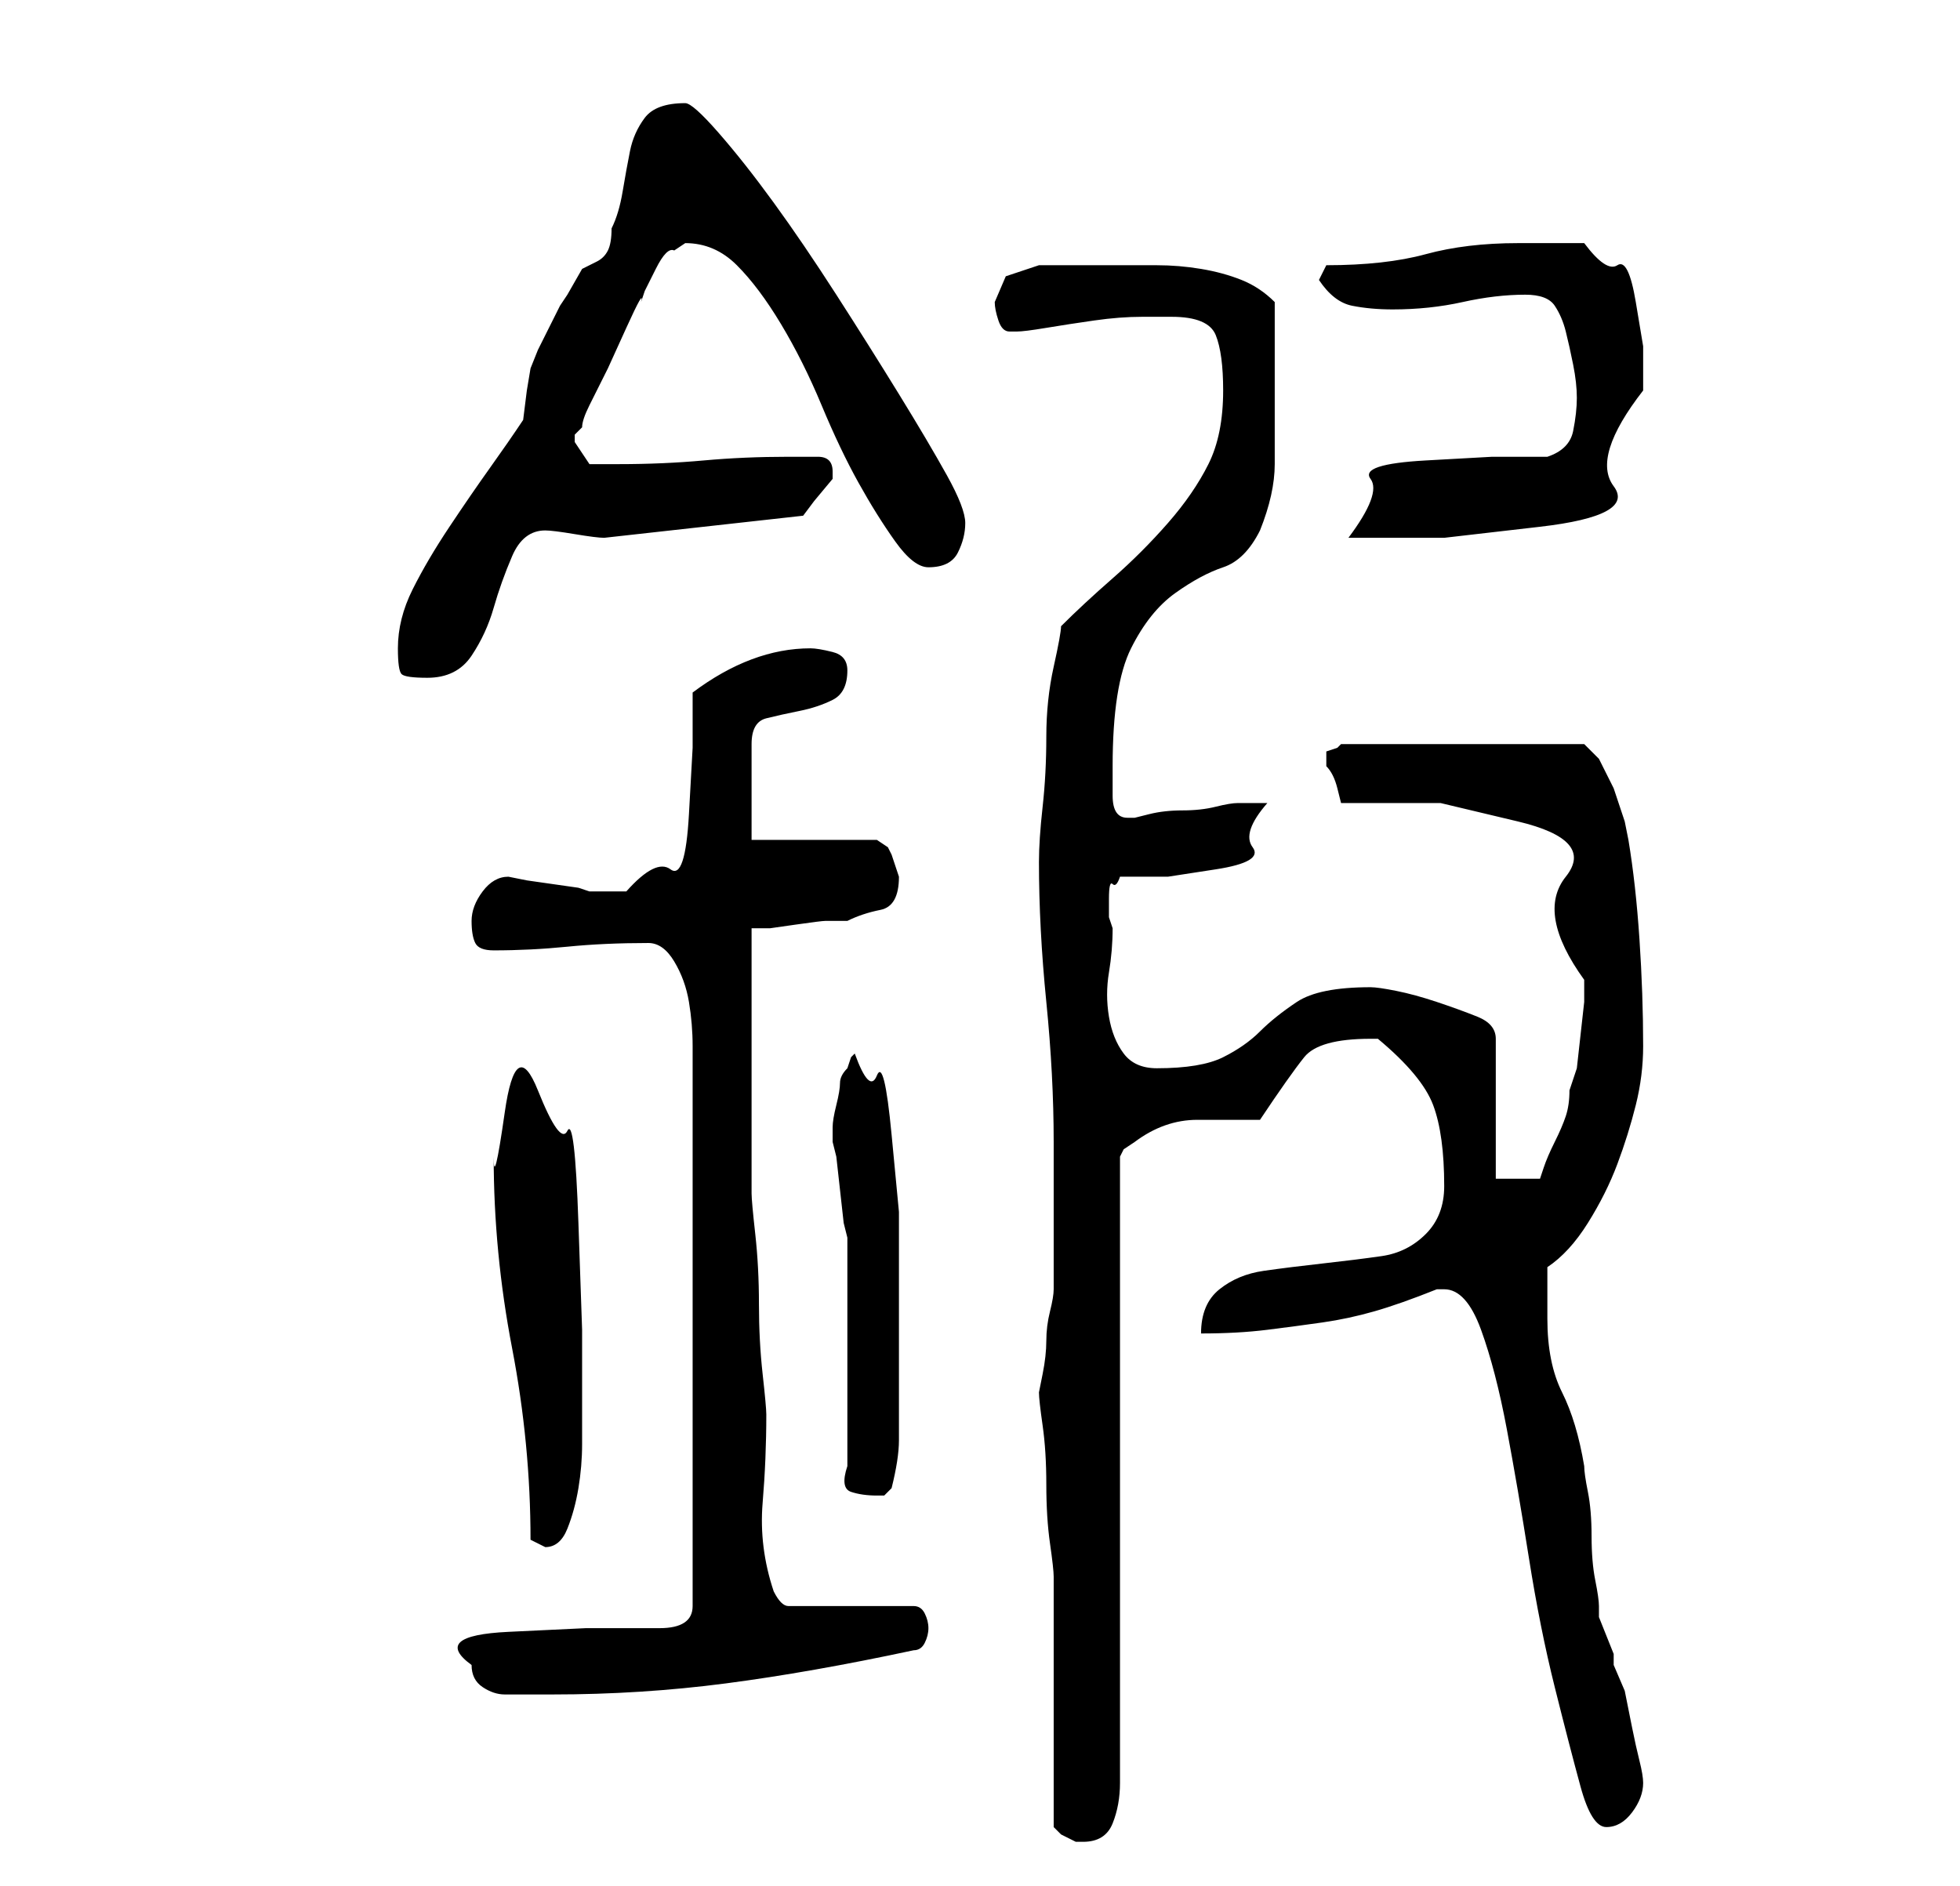 <?xml version="1.0" standalone="no"?>
<!DOCTYPE svg PUBLIC "-//W3C//DTD SVG 1.1//EN" "http://www.w3.org/Graphics/SVG/1.1/DTD/svg11.dtd" >
<svg xmlns="http://www.w3.org/2000/svg" xmlns:xlink="http://www.w3.org/1999/xlink" version="1.1" viewBox="-10 0 266 256">
   <path fill="currentColor"
d="M133 248l1 1t2 1h1q3 0 4 -2.5t1 -5.5v-85l0.5 -1t1.5 -1q4 -3 8.5 -3h8.5q4 -6 6 -8.5t9 -2.5h1q6 5 7.5 9t1.5 11q0 4 -2.5 6.5t-6 3t-8 1t-8 1t-6 2.5t-2.5 6q5 0 9 -0.5t7.5 -1t7 -1.5t8.5 -3h0.5h0.5q3 0 5 5.5t3.5 13.5t3 17.5t3.5 17.5t3.5 13.5t3.5 5.5t3.5 -2
t1.5 -4q0 -1 -0.5 -3t-1 -4.5l-1 -5t-1.5 -3.5v-1.5t-1 -2.5t-1 -2.5v-1.5q0 -1 -0.5 -3.5t-0.5 -6t-0.5 -6t-0.5 -3.5q-1 -6 -3 -10t-2 -10v-7q3 -2 5.5 -6t4 -8t2.5 -8t1 -8q0 -7 -0.5 -14.5t-1.5 -13.5l-0.5 -2.5t-1.5 -4.5l-2 -4t-2 -2h-33l-0.5 0.5t-1.5 0.5v1v1
q1 1 1.5 3l0.5 2h13.5t10.5 2.5t6.5 7.5t2.5 14v3t-0.5 4.5t-0.5 4.5t-1 3q0 2 -0.5 3.5t-1.5 3.5t-1.5 3.5l-0.5 1.5h-6v-19q0 -2 -2.5 -3t-5.5 -2t-5.5 -1.5t-3.5 -0.5q-7 0 -10 2t-5 4t-5 3.5t-9 1.5q-3 0 -4.5 -2t-2 -5t0 -6t0.5 -6l-0.5 -1.5t0 -2.5t0.5 -2t1 -1h6.5
t6.5 -1t5 -3t2 -6h-2.5h-1.5q-1 0 -3 0.5t-4.5 0.5t-4.5 0.5l-2 0.5h-1q-2 0 -2 -3v-4q0 -11 2.5 -16t6 -7.5t6.5 -3.5t5 -5q2 -5 2 -9v-10v-2v-4v-3v-3q-2 -2 -4.5 -3t-5.5 -1.5t-6 -0.5h-5h-5h-6l-4.5 1.5t-1.5 3.5q0 1 0.5 2.5t1.5 1.5h1q1 0 4 -0.5t6.5 -1t6.5 -0.5h4
q5 0 6 2.5t1 7.5q0 6 -2 10t-5.5 8t-7.5 7.5t-7 6.5q0 1 -1 5.5t-1 9.5t-0.5 9.5t-0.5 7.5q0 9 1 19t1 19v6v6v6v2q0 1 -0.5 3t-0.5 4t-0.5 4.5l-0.5 2.5q0 1 0.5 4.5t0.5 8t0.5 8t0.5 4.5v7v10v10.5v6.5zM54 226q0 2 1.5 3t3 1h3.5h3q12 0 23.5 -1.5t25.5 -4.5q1 0 1.5 -1
t0.5 -2t-0.5 -2t-1.5 -1h-17q-1 0 -2 -2q-2 -6 -1.5 -12t0.5 -12q0 -1 -0.5 -5.5t-0.5 -9.5t-0.5 -9.5t-0.5 -5.5v-18v-18h2.5t3.5 -0.5t4 -0.5h3q2 -1 4.5 -1.5t2.5 -4.5l-0.5 -1.5l-0.5 -1.5l-0.5 -1t-1.5 -1h-17v-13q0 -3 2 -3.5t4.5 -1t4.5 -1.5t2 -4q0 -2 -2 -2.5
t-3 -0.5q-8 0 -16 6v7.5t-0.5 9t-2.5 7.5t-6 3h-5l-1.5 -0.5t-3.5 -0.5t-3.5 -0.5t-2.5 -0.5q-2 0 -3.5 2t-1.5 4t0.5 3t2.5 1q5 0 10 -0.5t11 -0.5q2 0 3.5 2.5t2 5.5t0.5 6v5v71q0 3 -4.5 3h-10t-10.5 0.5t-5 4.5zM57 157q0 13 2.5 26t2.5 26l1 0.5l1 0.5q2 0 3 -2.5
t1.5 -5.5t0.5 -6v-4v-11.5t-0.5 -14.5t-1.5 -12.5t-4 -5.5t-4.5 3t-1.5 6zM105 199q-1 3 0.5 3.5t3.5 0.5h1t1 -1q1 -4 1 -6.5v-6.5v-5v-9v-10.5t-1 -10.5t-2 -8t-3 -3l-0.5 0.5t-0.5 1.5q-1 1 -1 2t-0.5 3t-0.5 3v2l0.5 2t0.5 4.5t0.5 4.5l0.5 2v6.5v9.5v9v6zM44 88
q0 3 0.5 3.5t3.5 0.5q4 0 6 -3t3 -6.5t2.5 -7t4.5 -3.5q1 0 4 0.5t4 0.5l27 -3l1.5 -2t2.5 -3v-1q0 -2 -2 -2h-4q-6 0 -11.5 0.5t-11.5 0.5h-4t-2 -3v-1t1 -1q0 -1 1 -3l2.5 -5t2.5 -5.5t2 -3.5l0.5 -1.5t1.5 -3t2.5 -2.5l1.5 -1q4 0 7 3t6 8t5.5 11t5 10.5t5 8t4.5 3.5
q3 0 4 -2t1 -4t-2.5 -6.5t-6.5 -11t-8.5 -13.5t-8.5 -12.5t-7.5 -9.5t-4.5 -4q-4 0 -5.5 2t-2 4.5t-1 5.5t-1.5 5q0 2 -0.5 3t-1.5 1.5l-2 1t-2 3.5l-1 1.5t-1.5 3t-1.5 3t-1 2.5l-0.5 3t-0.5 4q-2 3 -4.5 6.5t-5.5 8t-5 8.5t-2 8zM200 62h-7.5t-9 0.5t-7.5 2.5t-3 8h13
t13 -1.5t10 -5.5t4 -13v-6t-1 -6t-2.5 -5t-4.5 -3h-4.5h-4.5q-7 0 -12.5 1.5t-13.5 1.5l-1 2q2 3 4.5 3.5t5.5 0.5q5 0 9.5 -1t8.5 -1q3 0 4 1.5t1.5 3.5t1 4.5t0.5 4.5t-0.5 4.5t-3.5 3.5z" />
</svg>
